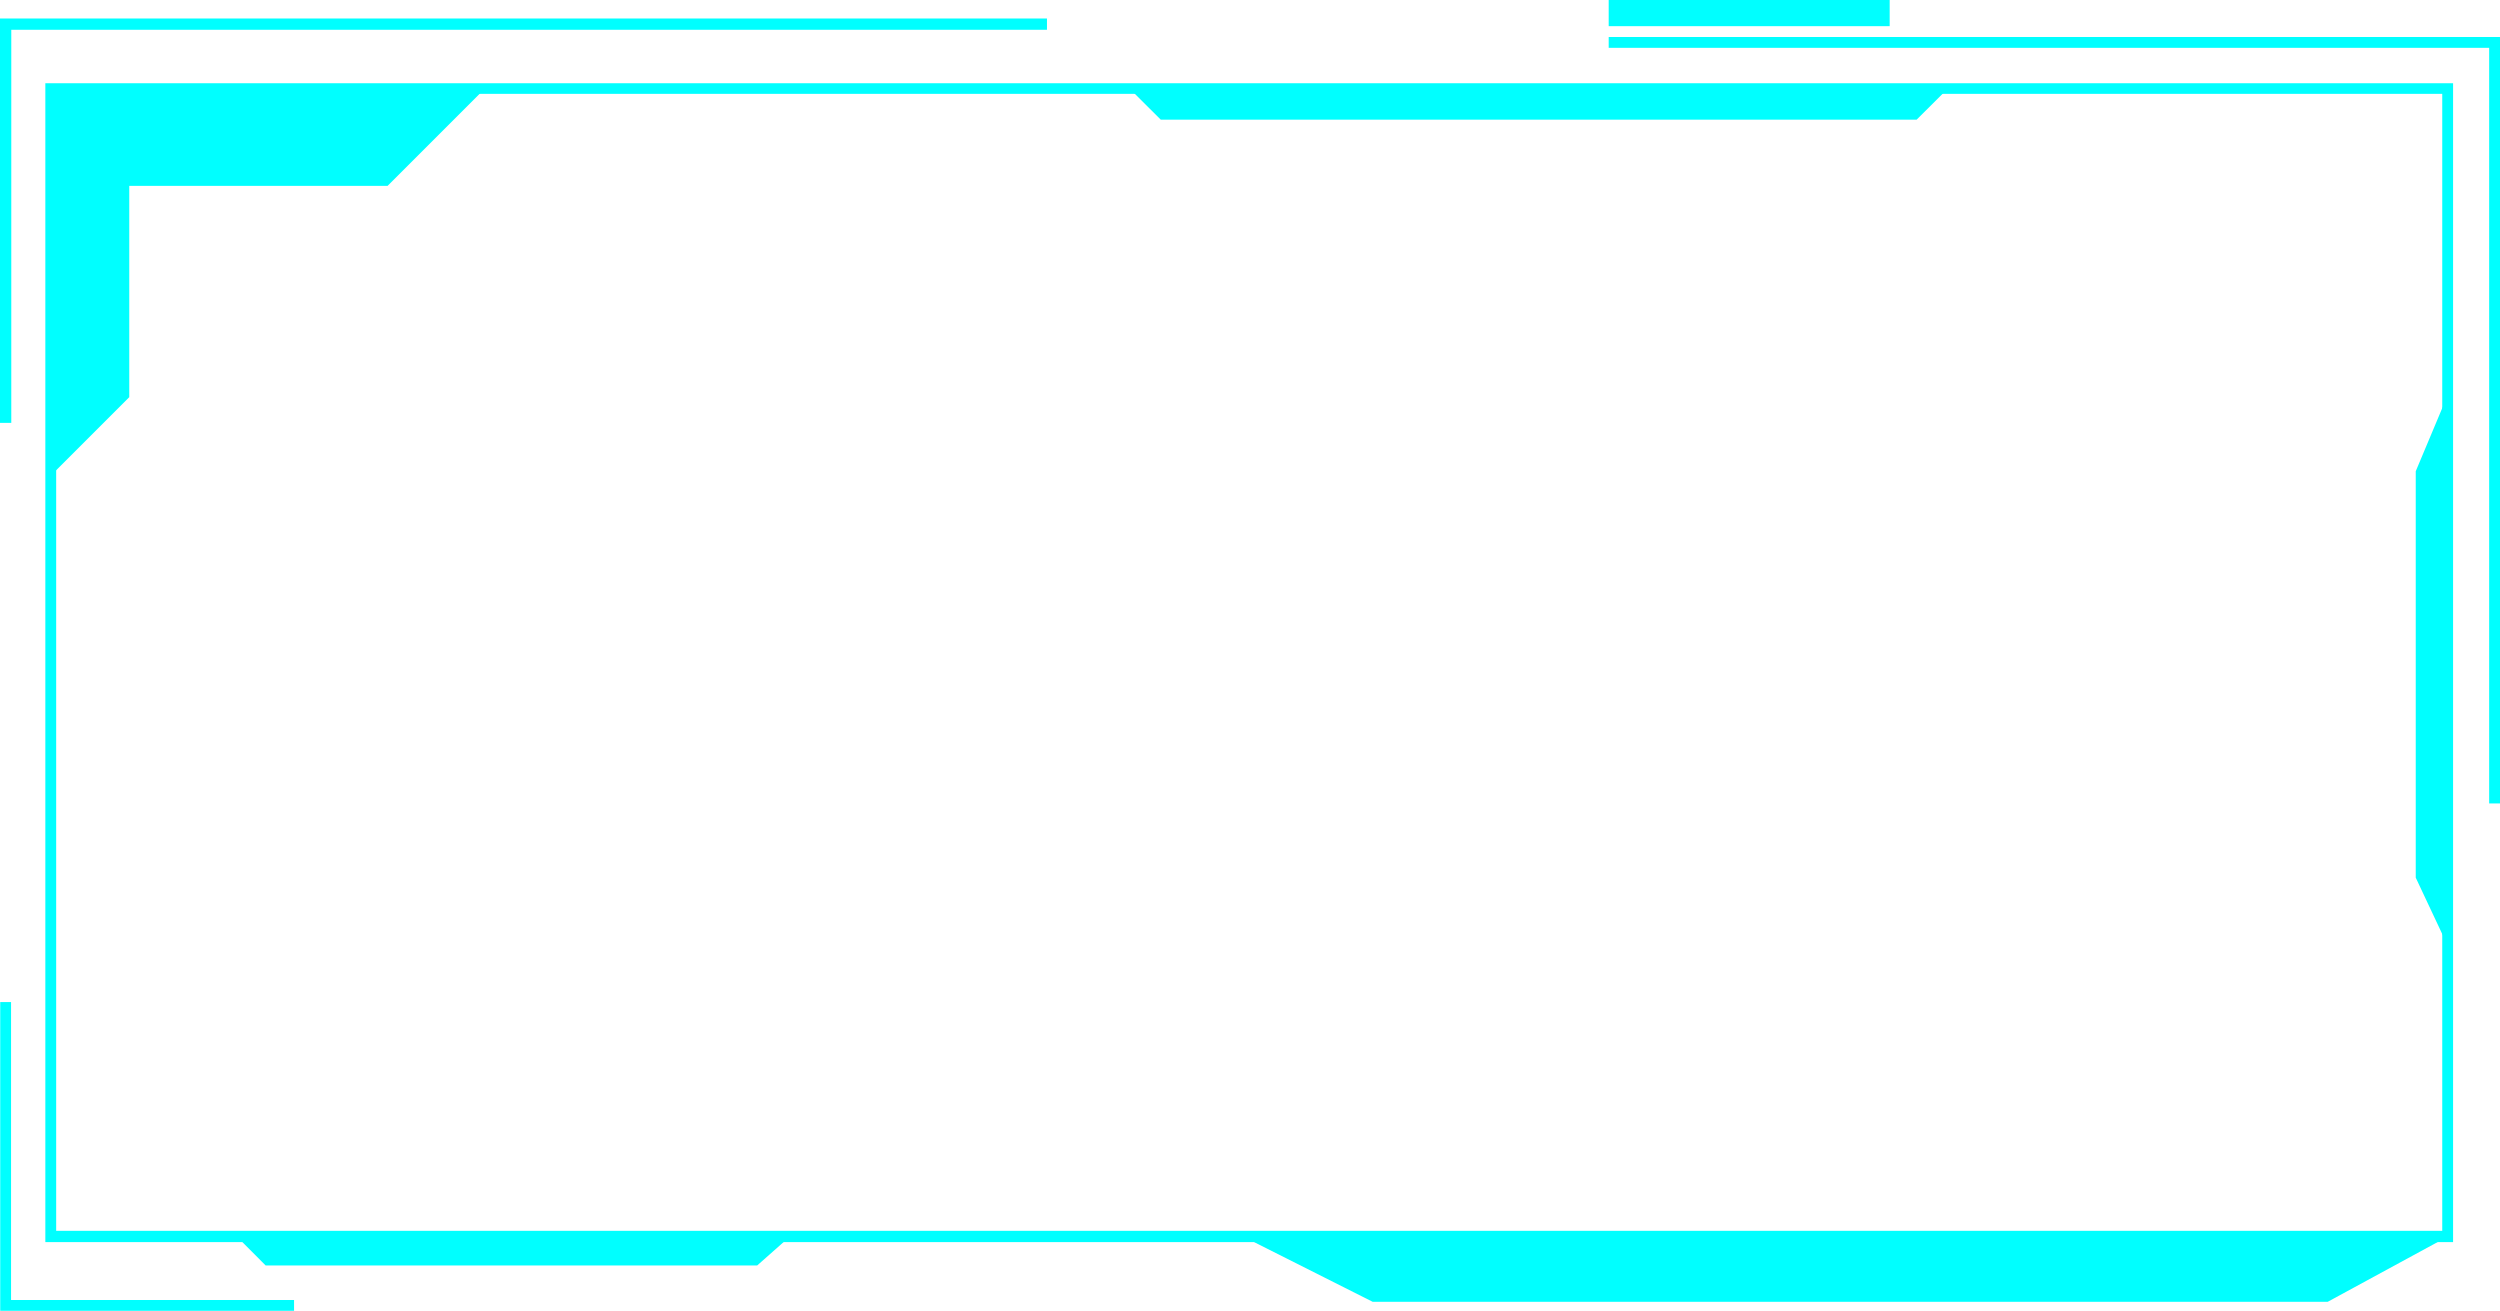 <svg id="Layer_1" data-name="Layer 1" xmlns="http://www.w3.org/2000/svg" viewBox="0 0 221.64 116.21"><defs><style>.cls-1{fill:aqua;}</style></defs><title>border44</title><path id="_复合路径_" data-name="&lt;复合路径&gt;" class="cls-1" d="M650.1,268.74H436.64V166H650.1V268.74Zm-212.5-1H649.14V166.94H437.6V267.78Z" transform="translate(-432.62 -158.62)"/><polygon id="_路径_" data-name="&lt;路径&gt;" class="cls-1" points="4.5 42.17 11.46 35.21 11.46 16.48 34.36 16.48 43.24 7.6 4.5 7.6 4.5 42.17"/><polygon id="_路径_2" data-name="&lt;路径&gt;" class="cls-1" points="216.99 109.64 206.37 115.41 121.69 115.41 110.23 109.64 216.99 109.64"/><polygon id="_路径_3" data-name="&lt;路径&gt;" class="cls-1" points="221.64 71.23 220.68 71.23 220.68 4.24 142.62 4.24 142.62 3.28 221.64 3.28 221.64 71.23"/><polygon id="_路径_4" data-name="&lt;路径&gt;" class="cls-1" points="26.07 116.21 0.02 116.21 0.02 88.84 0.98 88.84 0.98 115.25 26.07 115.25 26.07 116.21"/><rect id="_矩形_" data-name="&lt;矩形&gt;" class="cls-1" x="142.62" width="24.91" height="2.32"/><polygon id="_路径_5" data-name="&lt;路径&gt;" class="cls-1" points="1 37.49 0 37.49 0 1.64 92.82 1.64 92.82 2.64 1 2.64 1 37.49"/><polygon id="_路径_6" data-name="&lt;路径&gt;" class="cls-1" points="100.13 7.84 102.91 10.61 169.92 10.61 172.51 8.03 100.13 7.84"/><polygon id="_路径_7" data-name="&lt;路径&gt;" class="cls-1" points="21.01 109.64 23.55 112.19 67.13 112.19 70.01 109.64 21.01 109.64"/><polygon id="_路径_8" data-name="&lt;路径&gt;" class="cls-1" points="216.99 35.06 214.17 41.78 214.17 77.81 216.99 83.81 216.99 35.06"/></svg>